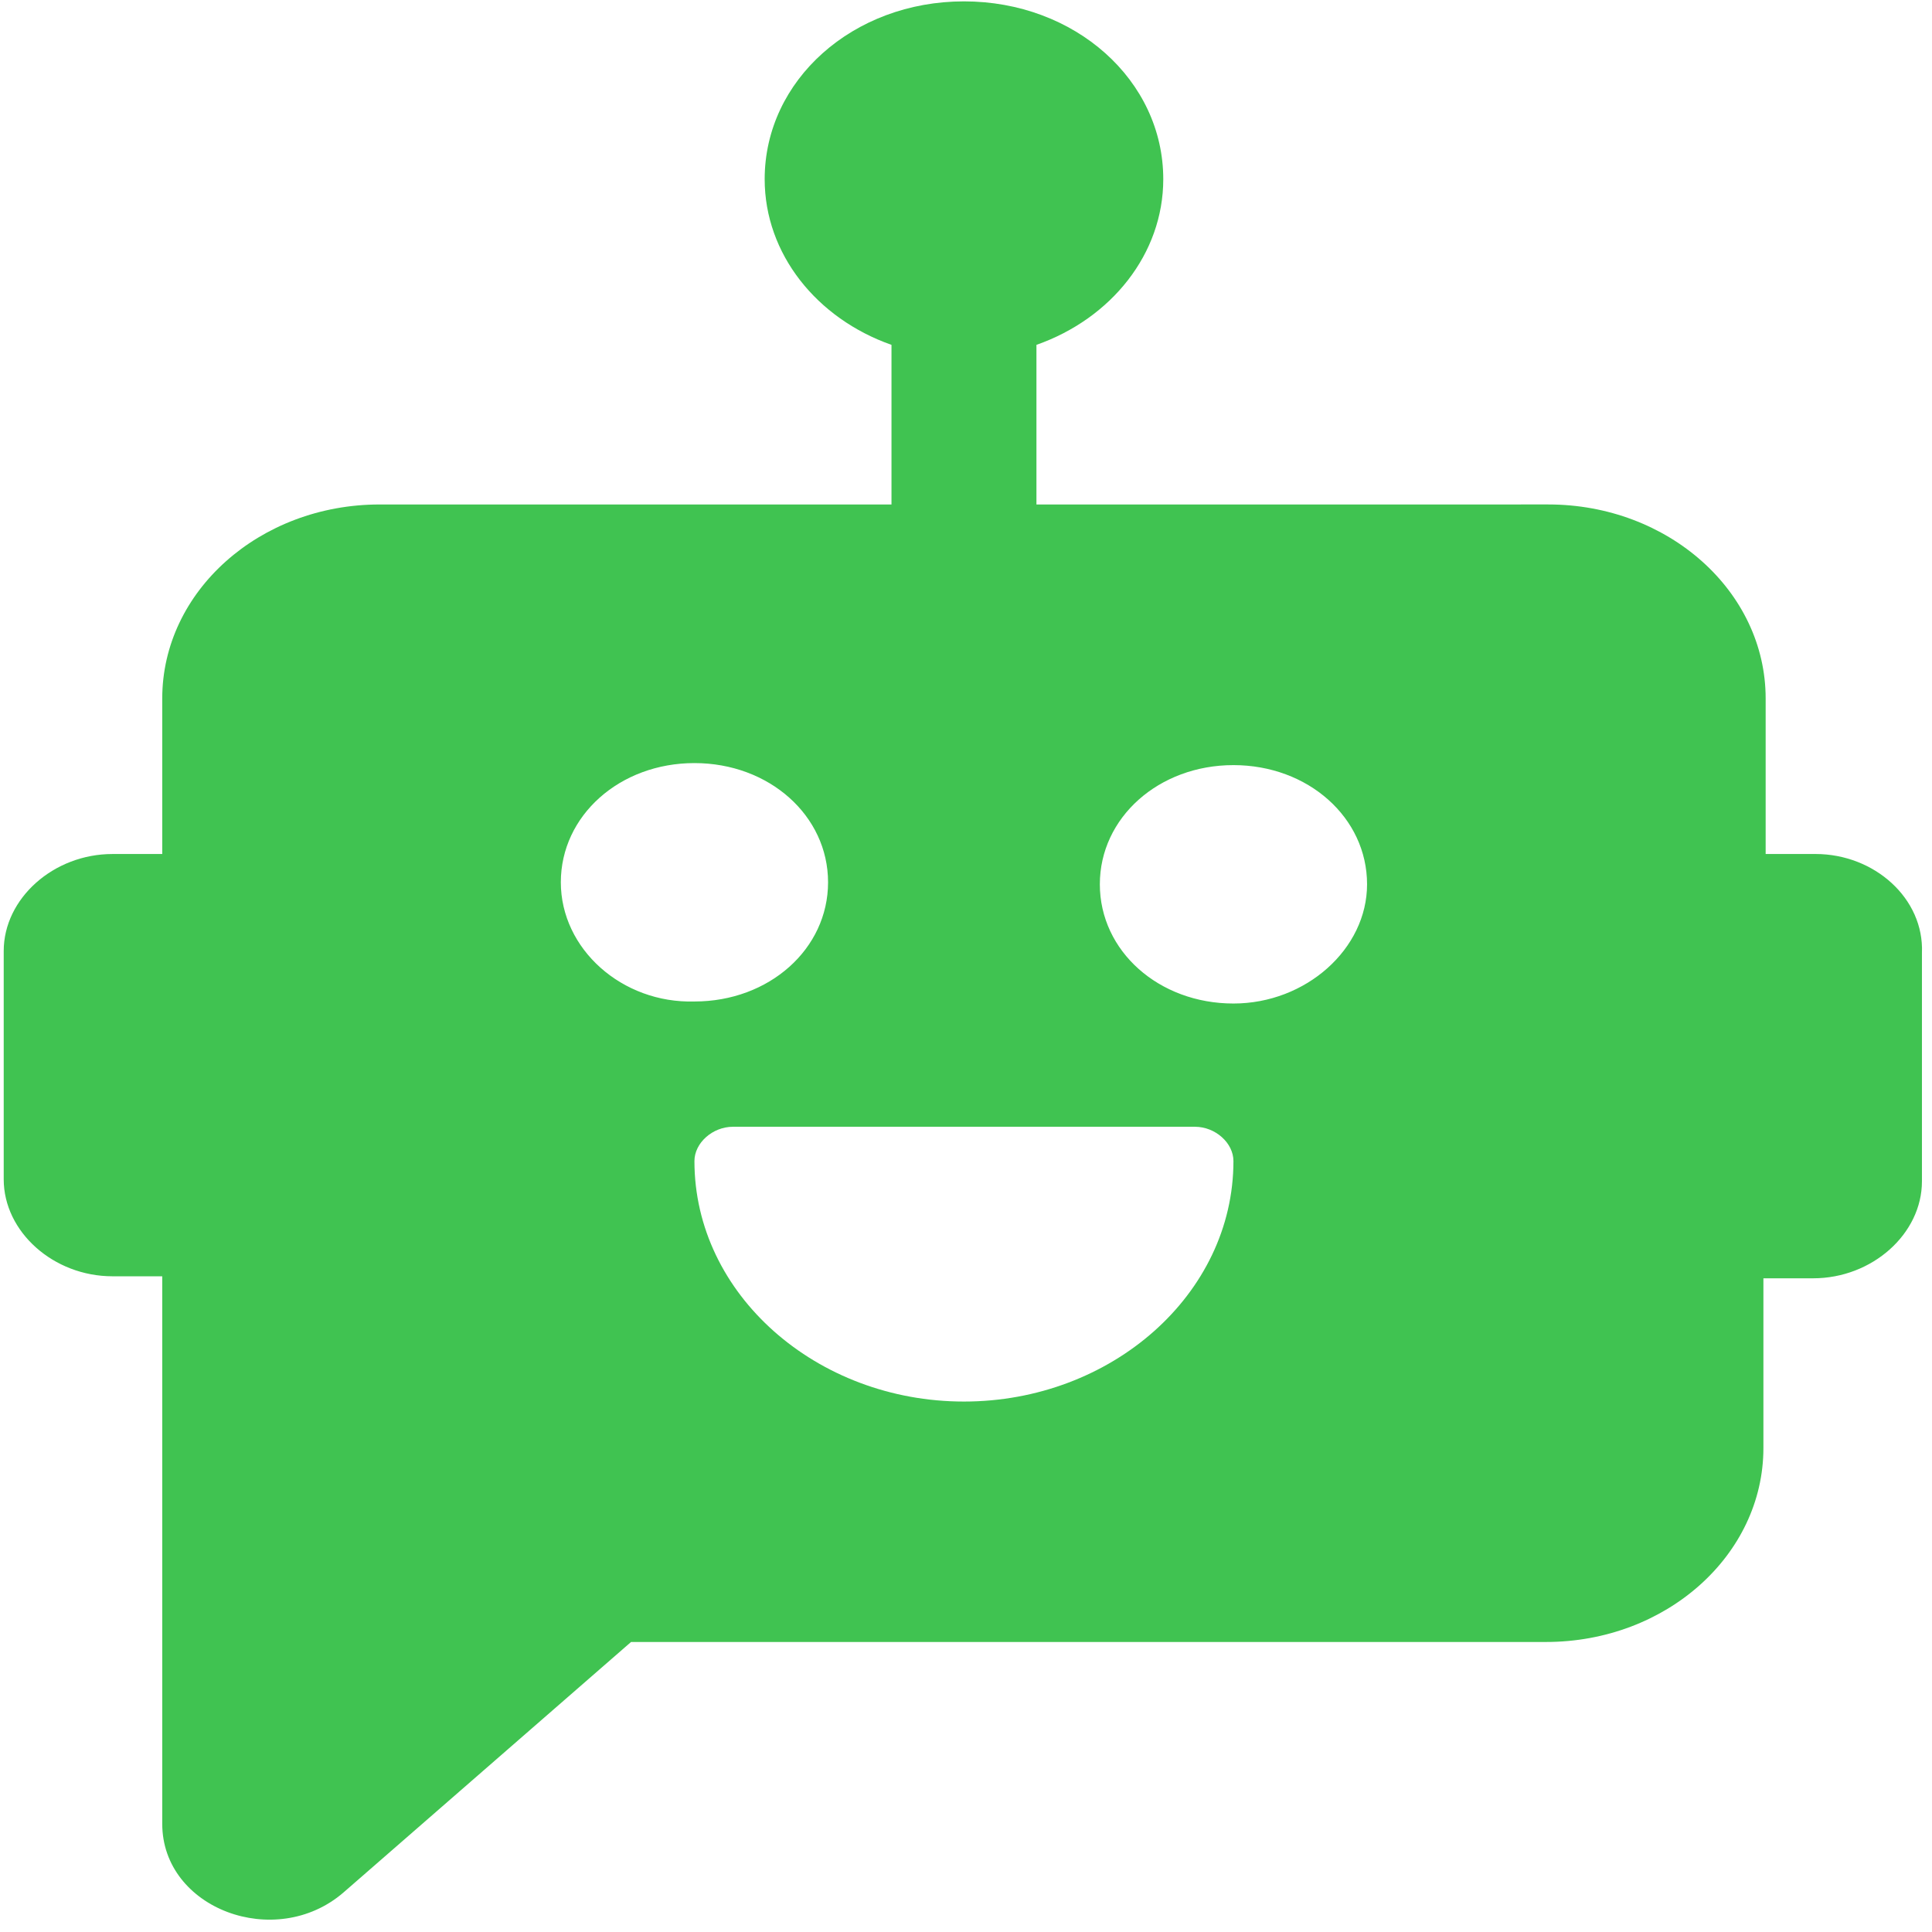 <svg width="141" height="141" viewBox="0 0 141 141" fill="none" xmlns="http://www.w3.org/2000/svg">
<path d="M132.496 62.326H128.86V50.972C128.86 43.157 121.753 36.816 112.992 36.816L75.641 36.817V25.168C81.096 23.251 84.897 18.533 84.897 13.076C84.897 5.851 78.451 0.1 70.352 0.1C62.253 0.1 55.807 5.851 55.807 13.076C55.807 18.532 59.608 23.251 65.062 25.168V36.817H27.709C18.949 36.817 11.841 43.157 11.841 50.973V62.327H8.205C3.908 62.327 0.271 65.572 0.271 69.405V86.068C0.271 89.901 3.908 93.145 8.205 93.145H11.841V133.106C11.841 139.299 20.105 142.396 25.064 138.119L46.055 119.834H112.829C121.589 119.834 128.696 113.494 128.696 105.678V93.292H132.333C136.63 93.292 140.266 90.048 140.266 86.215V69.552C140.432 65.57 136.796 62.326 132.498 62.326L132.496 62.326ZM40.93 64.391C40.93 59.525 45.227 55.691 50.681 55.691C56.136 55.691 60.433 59.525 60.433 64.391C60.433 69.257 56.136 73.09 50.681 73.09C45.393 73.239 40.93 69.257 40.93 64.391ZM70.35 102.287C59.607 102.287 50.681 94.472 50.681 84.739C50.681 83.412 52.004 82.233 53.491 82.233H87.209C88.696 82.233 90.018 83.413 90.018 84.739C90.019 94.472 81.094 102.287 70.35 102.287H70.35ZM90.019 73.238C84.565 73.238 80.268 69.404 80.268 64.538C80.268 59.672 84.565 55.839 90.019 55.839C95.473 55.839 99.77 59.672 99.77 64.538C99.77 69.257 95.308 73.238 90.019 73.238Z" fill="#40C351"/>
</svg>
